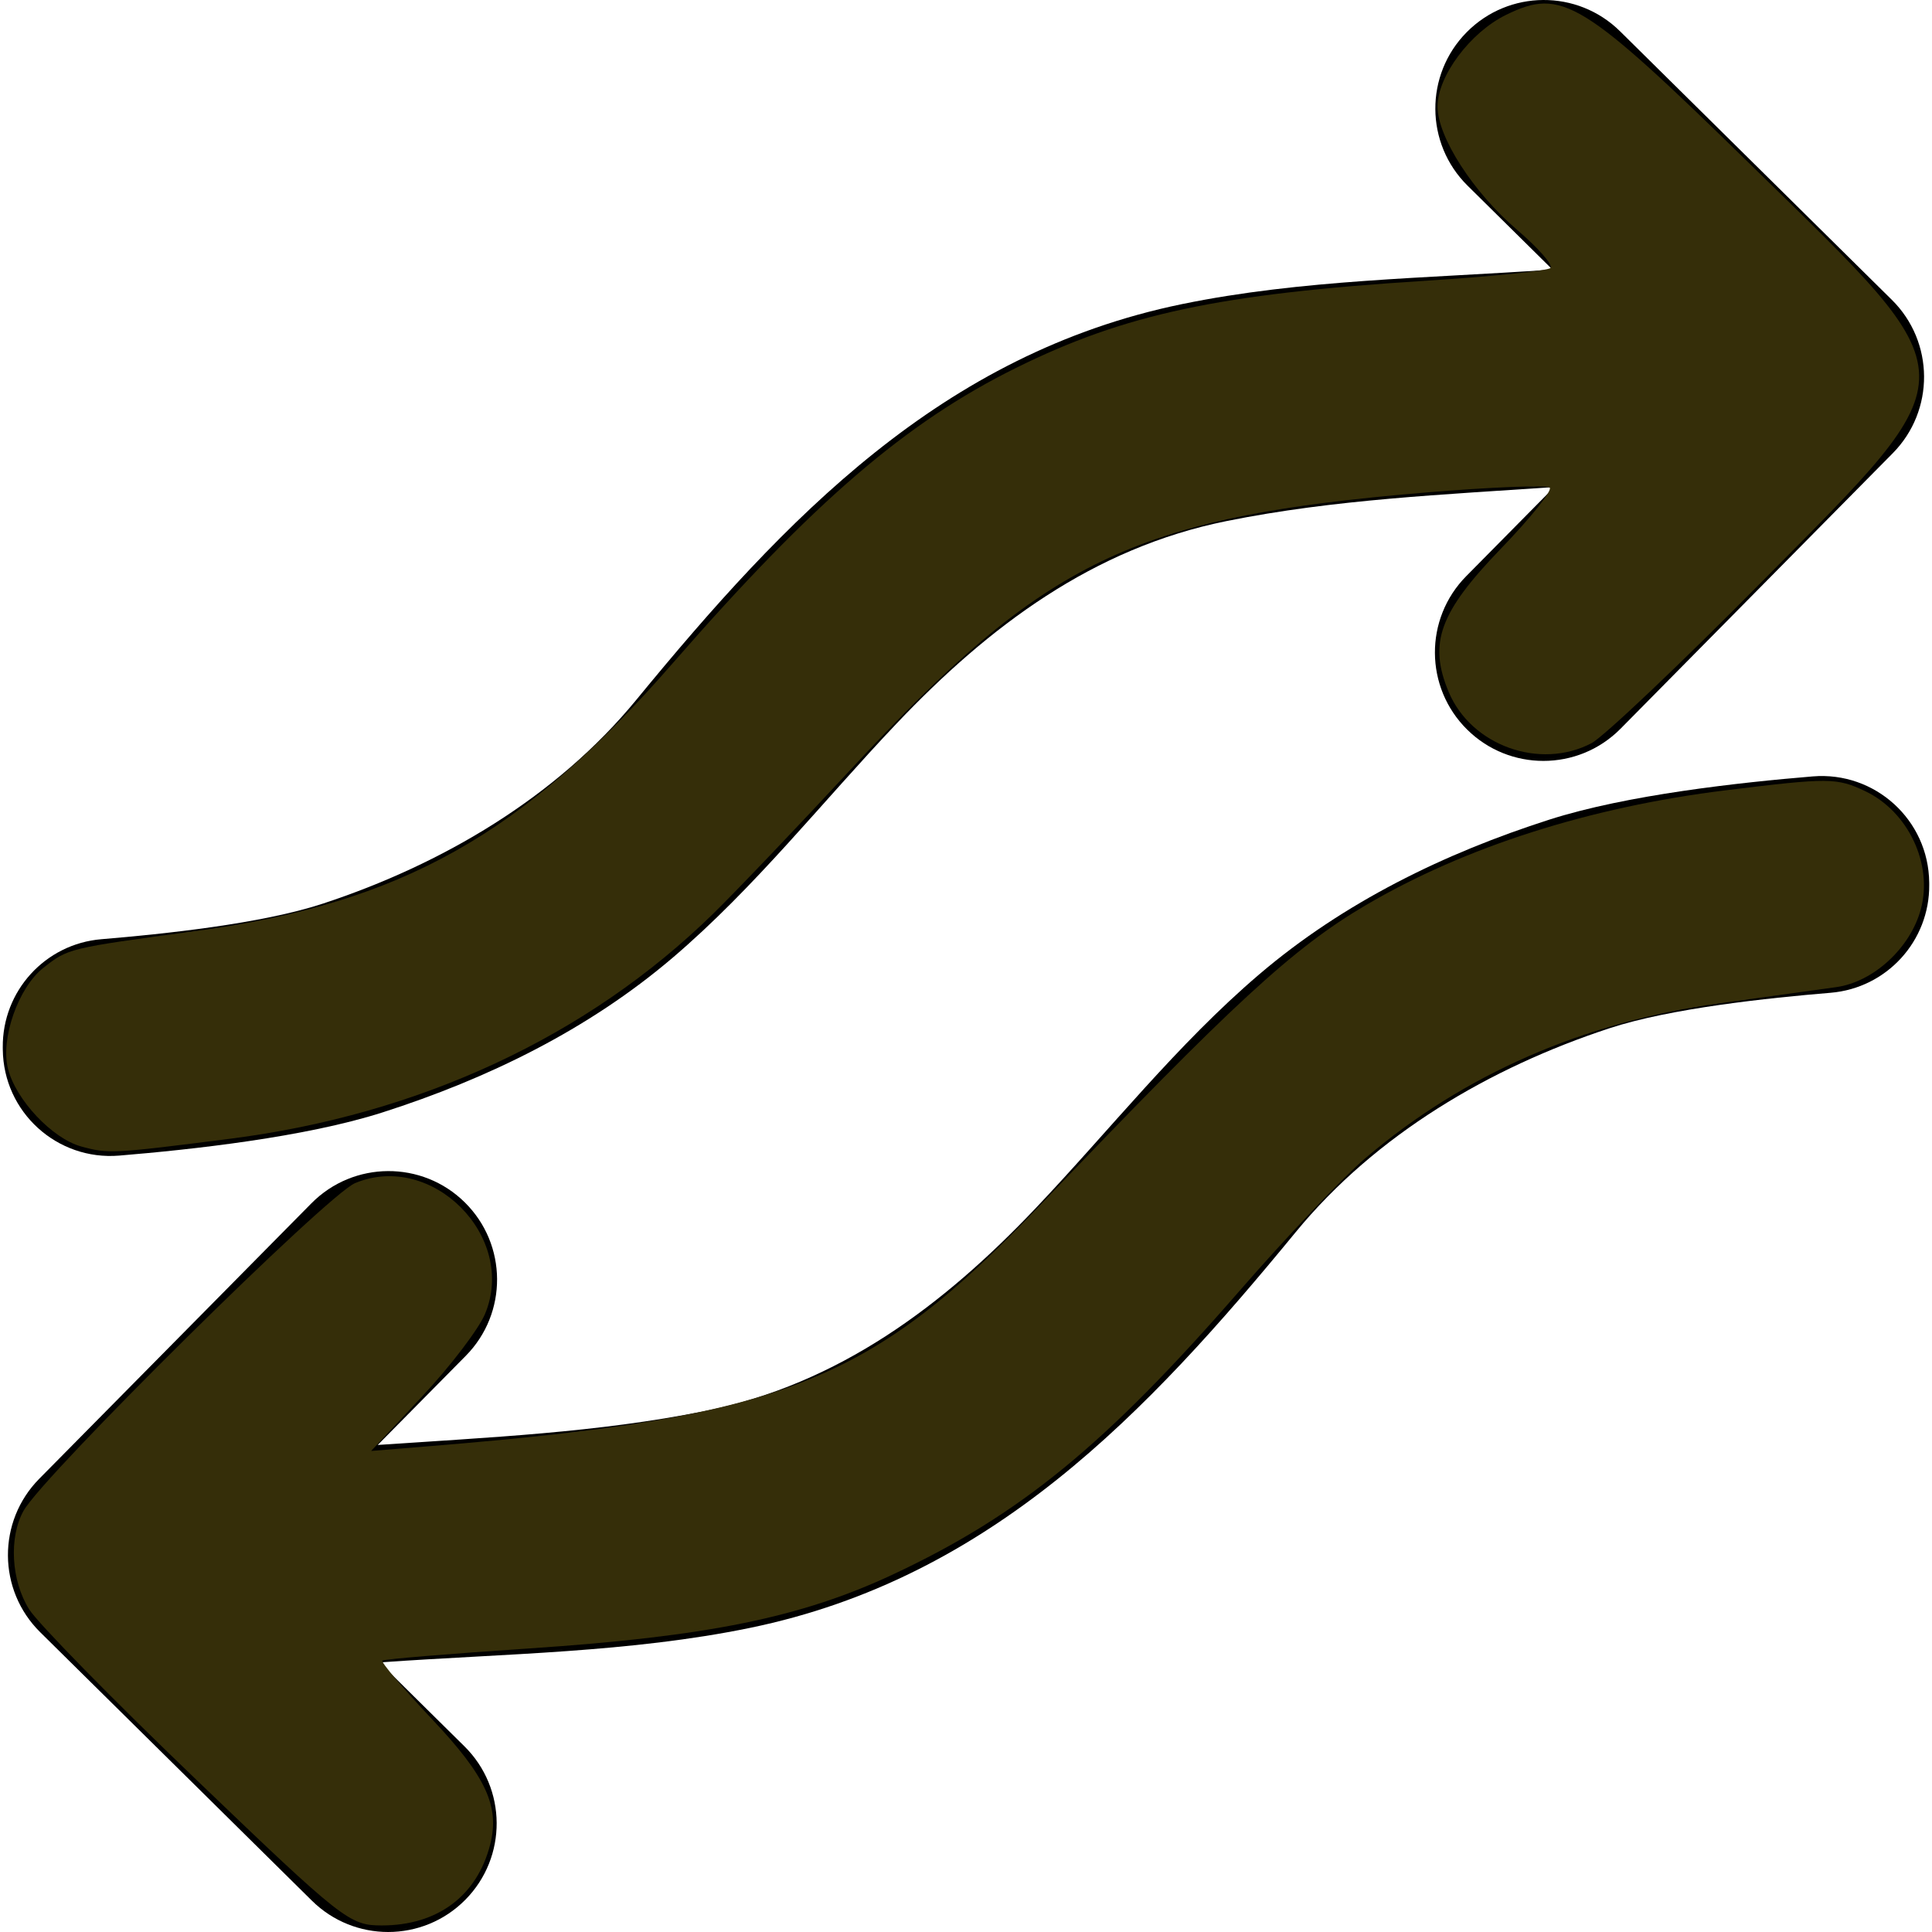 <?xml version="1.0" encoding="UTF-8" standalone="no"?>
<!-- Generator: Adobe Illustrator 16.0.0, SVG Export Plug-In . SVG Version: 6.00 Build 0)  -->

<svg
   xmlns:dc="http://purl.org/dc/elements/1.1/"
   xmlns:cc="http://creativecommons.org/ns#"
   xmlns:rdf="http://www.w3.org/1999/02/22-rdf-syntax-ns#"
   xmlns:svg="http://www.w3.org/2000/svg"
   xmlns="http://www.w3.org/2000/svg"
   xmlns:sodipodi="http://sodipodi.sourceforge.net/DTD/sodipodi-0.dtd"
   xmlns:inkscape="http://www.inkscape.org/namespaces/inkscape"
   version="1.1"
   id="Capa_1"
   x="0px"
   y="0px"
   width="934.846px"
   height="934.846px"
   viewBox="0 0 934.846 934.846"
   style="enable-background:new 0 0 934.846 934.846;"
   xml:space="preserve"
   sodipodi:docname="045-orbit.svg"
   inkscape:version="0.92.2 5c3e80d, 2017-08-06"><defs
     id="defs9268" /><sodipodi:namedview
     pagecolor="#ffffff"
     bordercolor="#666666"
     borderopacity="1"
     objecttolerance="10"
     gridtolerance="10"
     guidetolerance="10"
     inkscape:pageopacity="0"
     inkscape:pageshadow="2"
     inkscape:window-width="1021"
     inkscape:window-height="948"
     id="namedview9266"
     showgrid="false"
     inkscape:zoom="0.25244799"
     inkscape:cx="467.423"
     inkscape:cy="467.423"
     inkscape:window-x="0"
     inkscape:window-y="0"
     inkscape:window-maximized="0"
     inkscape:current-layer="Capa_1" /><g
     id="g9233"><path
       d="M57.69,559.163c35.15-2.921,89.828-8.858,127.491-20.925c50.821-16.283,99.463-40.017,140.245-74.767   c39.894-33.993,72.403-75.456,108.373-113.338c44.713-47.091,95.163-84.977,159.719-98.006   c52.231-10.542,105.215-12.79,158.563-16.461l-42.604,43.118c-20.379,20.625-20.18,53.866,0.445,74.245   c10.232,10.11,23.567,15.155,36.898,15.155c13.541,0,27.077-5.207,37.347-15.6L915.85,219.314   c20.379-20.625,20.181-53.866-0.444-74.245L783.924,15.155c-20.625-20.379-53.865-20.18-74.245,0.445   c-20.379,20.625-20.18,53.866,0.445,74.245l41.107,40.618c-0.465,0.021-0.927,0.029-1.394,0.062   c-59.008,4.178-119.833,4.668-177.931,16.633c-116.232,23.938-191.961,103.705-264.025,191.489   c-38.822,47.292-94.123,79.66-151.673,98.601c-29.669,9.765-77.115,14.714-107.157,17.215   c-27.161,2.261-47.978,25.08-47.709,52.333l0.01,1.061C1.651,538.084,27.565,561.666,57.69,559.163z"
       id="path9229" /><path
       d="M877.155,375.683c-35.15,2.921-89.828,8.858-127.491,20.926c-50.821,16.282-99.463,40.016-140.245,74.766   c-39.894,33.992-72.403,75.456-108.373,113.338c-44.712,47.091-95.163,84.977-159.719,98.006   c-52.231,10.542-105.215,12.79-158.563,16.461l42.604-43.118c20.379-20.625,20.18-53.865-0.445-74.245   c-20.625-20.379-53.866-20.179-74.245,0.445L18.997,715.533c-20.379,20.625-20.18,53.866,0.445,74.245l131.48,129.912   c10.232,10.11,23.567,15.155,36.898,15.155c13.541,0,27.078-5.207,37.347-15.6c20.379-20.625,20.18-53.866-0.445-74.245   l-41.108-40.619c0.464-0.021,0.927-0.029,1.394-0.062c59.008-4.179,119.833-4.668,177.931-16.634   c116.233-23.938,191.963-103.705,264.025-191.488c38.822-47.292,94.123-79.66,151.673-98.602   c29.669-9.765,77.115-14.714,107.157-17.215c27.161-2.261,47.978-25.08,47.709-52.333l-0.01-1.061   C933.194,396.761,907.28,373.179,877.155,375.683z"
       id="path9231" /></g><g
     id="g9235" /><g
     id="g9237" /><g
     id="g9239" /><g
     id="g9241" /><g
     id="g9243" /><g
     id="g9245" /><g
     id="g9247" /><g
     id="g9249" /><g
     id="g9251" /><g
     id="g9253" /><g
     id="g9255" /><g
     id="g9257" /><g
     id="g9259" /><g
     id="g9261" /><g
     id="g9263" /><path
     style="opacity:1;fill:#352e09;fill-opacity:1;stroke-width:3.961"
     d="M 39.346,554.763 C 25.297,550.934 7.63,532.18 3.837,517.066 0.199,502.571 8.886,477.824 20.941,468.342 c 12.084,-9.505 12.071,-9.502 73.581,-17.807 99.721,-13.465 158.497,-46.464 231.118,-129.762 67.829,-77.801 112.602,-116.31 165.946,-142.729 52.659,-26.08 98.492,-35.863 197.395,-42.134 32.314,-2.049 59.88,-4.853 61.258,-6.231 1.378,-1.378 -5.91,-9.7 -16.197,-18.493 -21.203,-18.124 -38.454,-44.883 -38.454,-59.649 0,-14.69 15.801,-35.836 33.119,-44.322 27.124,-13.292 36.641,-7.443 119.178,73.233 106.927,104.517 106.766,97.799 4.812,200.856 -39.569,39.997 -76.757,75.242 -82.64,78.322 -24.98,13.077 -58.242,1.119 -69.087,-24.837 -9.874,-23.633 -4.448,-38.501 25.294,-69.308 14.35,-14.864 24.972,-28.143 23.605,-29.51 -1.367,-1.367 -28.601,-0.293 -60.52,2.386 -141.001,11.837 -183.447,32.287 -277.411,133.658 -25.82,27.856 -55.896,59.399 -66.835,70.097 -60.711,59.368 -141.918,97.195 -233.795,108.903 -56.821,7.241 -58.775,7.343 -71.964,3.749 z"
     id="path9815"
     inkscape:connector-curvature="0" /><path
     style="opacity:1;fill:#352e09;fill-opacity:1;stroke-width:3.961"
     d="M 95.191,861.366 C 54.854,822.694 18.36,785.496 14.094,778.703 5.379,764.825 4.208,743.857 11.43,730.978 21.11,713.716 158.315,578.119 171.806,572.482 c 37.223,-15.553 78.484,25.968 62.891,63.288 -3.069,7.346 -16.726,25.271 -30.349,39.833 l -24.768,26.477 29.245,-2.394 C 379.057,685.748 421.229,669.079 503.087,583.373 596.287,485.792 625.719,458.668 660.769,438.059 c 48.082,-28.272 108.518,-47.569 174.315,-55.661 49.882,-6.134 53.66,-6.111 67.413,0.415 20.858,9.898 32.834,35.276 26.953,57.117 -5.043,18.729 -22.828,35.138 -40.869,37.709 -7.017,1 -32.489,4.526 -56.605,7.837 -65.807,9.033 -123.829,34.428 -171.398,75.016 -10.737,9.161 -38.126,38.047 -60.865,64.191 -64.81,74.515 -106.152,108.339 -167.625,137.146 -44.491,20.849 -89.773,30.054 -176.195,35.818 -38.127,2.543 -70.022,5.177 -70.879,5.854 -0.857,0.677 10.01,13.493 24.148,28.481 25.979,27.539 32.717,42.074 28.038,60.484 -6.333,24.918 -25.477,39.211 -52.52,39.211 -15.531,0 -18.959,-2.694 -89.49,-70.312 z"
     id="path9817"
     inkscape:connector-curvature="0" /></svg>